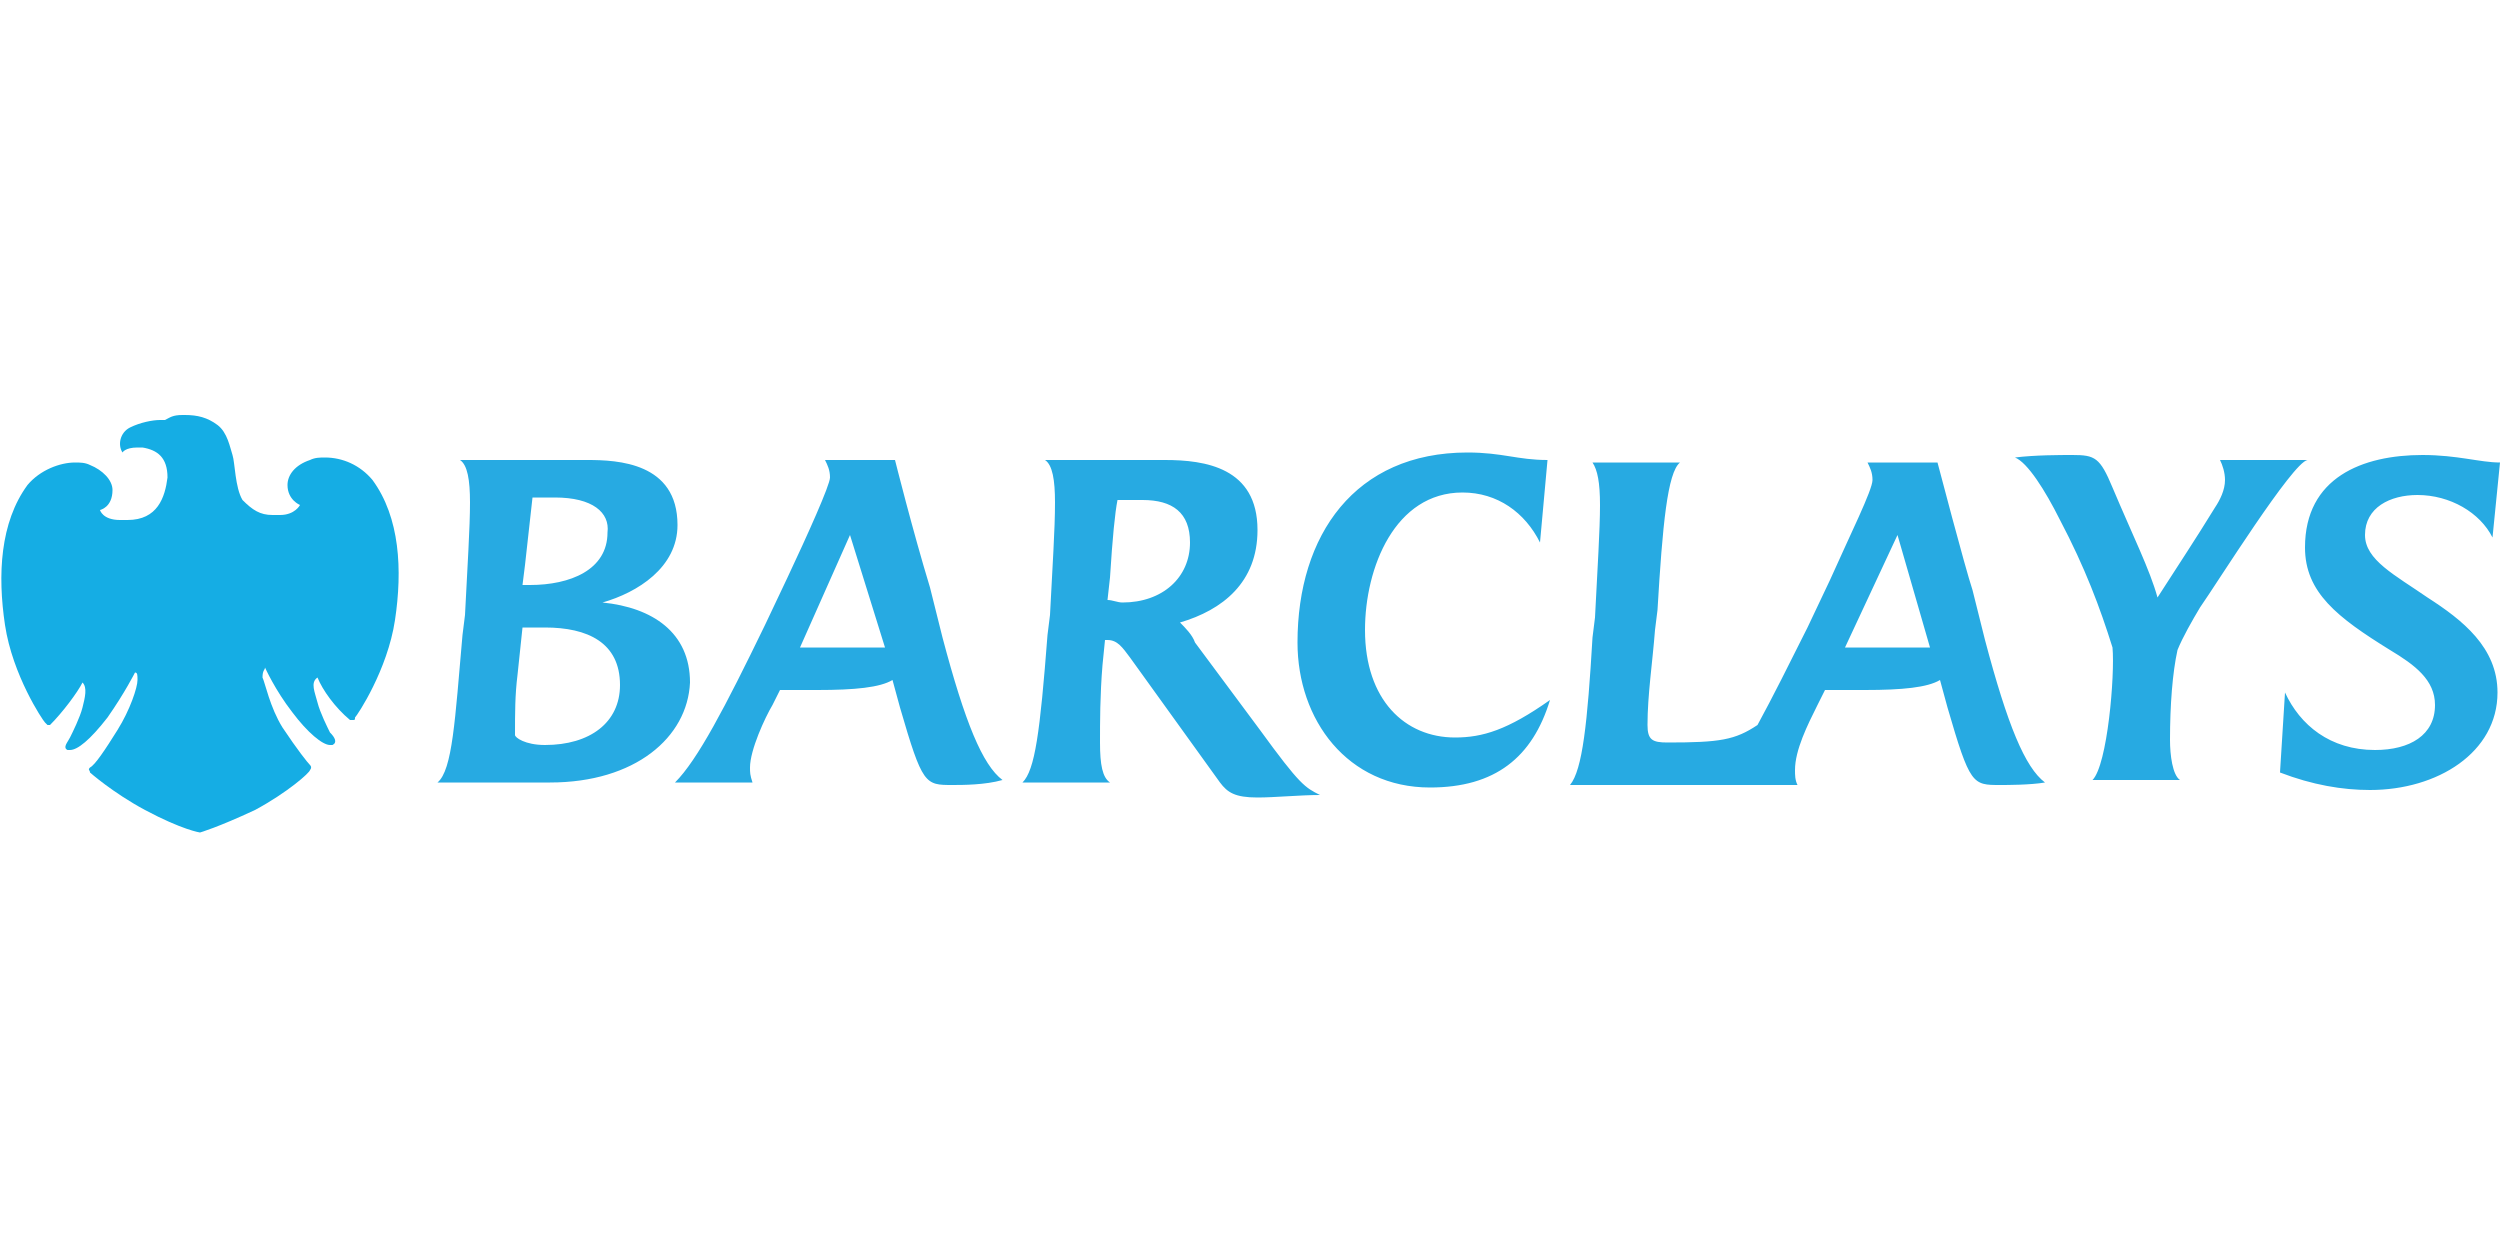 <?xml version="1.0" encoding="utf-8"?>
<!-- Generator: Adobe Illustrator 21.0.2, SVG Export Plug-In . SVG Version: 6.00 Build 0)  -->
<svg version="1.1" id="Layer_1" xmlns="http://www.w3.org/2000/svg" xmlns:xlink="http://www.w3.org/1999/xlink" x="0px" y="0px"
	 viewBox="0 0 100 50" style="enable-background:new 0 0 100 50;" xml:space="preserve">
<style type="text/css">
	.st0{fill:#27AAE2;}
	.st1{fill:#15ADE4;}
</style>
<g>
	<path id="path21" class="st0" d="M99.7,21.5c-0.5-1-1.7-1.7-3-1.7c-1.1,0-2.1,0.5-2.1,1.6c0,1,1.2,1.6,2.5,2.5
		c1.4,0.9,2.8,2,2.8,3.8c0,2.4-2.4,3.9-5.1,3.9c-1.1,0-2.3-0.2-3.6-0.7l0.2-3.2c0.6,1.3,1.8,2.3,3.6,2.3c1.4,0,2.4-0.6,2.4-1.8
		c0-1-0.8-1.6-1.8-2.2c-2.1-1.3-3.4-2.3-3.4-4.1c0-2.8,2.3-3.7,4.7-3.7c1.4,0,2.3,0.3,3.1,0.3L99.7,21.5 M88,24.3
		c-0.3,0.5-0.7,1.2-0.9,1.7c-0.2,0.9-0.3,2.2-0.3,3.6c0,0.6,0.1,1.4,0.4,1.6h-3.5c0.6-0.6,0.9-4.2,0.8-5.3c-0.5-1.6-1.1-3.2-2.1-5.1
		c-0.6-1.2-1.3-2.3-1.8-2.5c0.8-0.1,1.8-0.1,2.3-0.1c0.9,0,1.1,0.1,1.6,1.3c0.8,1.9,1.5,3.3,1.8,4.4c0.9-1.4,1.5-2.3,2.3-3.6
		c0.2-0.3,0.4-0.7,0.4-1.1c0-0.3-0.1-0.6-0.2-0.8h3.5C91.7,18.5,88.7,23.3,88,24.3 M75.9,21.4l-2.1,4.5h3.4L75.9,21.4 M80,31.4
		c-1.1,0-1.2,0-2.1-3.1l-0.3-1.1c-0.5,0.3-1.5,0.4-3,0.4H73l-0.3,0.6c-0.4,0.8-0.9,1.8-0.9,2.6c0,0.2,0,0.4,0.1,0.6h-9.1
		c0.5-0.6,0.7-2.5,0.9-5.9l0.1-0.8c0.1-2,0.2-3.5,0.2-4.5c0-0.9-0.1-1.4-0.3-1.7h3.5c-0.5,0.4-0.7,2.5-0.9,5.9l-0.1,0.8
		c-0.1,1.3-0.3,2.6-0.3,3.8c0,0.6,0.2,0.7,0.8,0.7c2.1,0,2.7-0.1,3.6-0.7c0.6-1.1,1.3-2.5,2-3.9l0.9-1.9c0.8-1.8,1.7-3.6,1.7-4
		c0-0.3-0.1-0.5-0.2-0.7h2.8c0,0,1.1,4.2,1.4,5.1l0.5,2c0.9,3.4,1.6,5.1,2.4,5.7C81.2,31.4,80.3,31.4,80,31.4 M57.2,31.5
		c-3.3,0-5.3-2.7-5.3-5.8c0-4.3,2.3-7.6,6.8-7.6c1.4,0,2,0.3,3.2,0.3l-0.3,3.3c-0.6-1.2-1.7-2-3.1-2c-2.7,0-3.9,3-3.9,5.5
		c0,2.8,1.6,4.3,3.6,4.3c1.1,0,2.1-0.3,3.8-1.5C61.3,30.3,59.8,31.5,57.2,31.5 M45.7,20c-0.3,0-0.7,0-1,0c-0.1,0.5-0.2,1.5-0.3,3.1
		l-0.1,0.9c0.2,0,0.4,0.1,0.6,0.1c1.6,0,2.7-1,2.7-2.4C47.6,20.5,46.9,20,45.7,20 M50.3,31.9c-0.9,0-1.2-0.2-1.5-0.6l-3.6-5
		c-0.3-0.4-0.5-0.7-0.9-0.7h-0.1l-0.1,1C44,27.8,44,28.9,44,29.7c0,0.9,0.1,1.4,0.4,1.6h-3.5c0.5-0.5,0.7-2,1-5.9l0.1-0.8
		c0.1-2,0.2-3.4,0.2-4.5c0-0.9-0.1-1.5-0.4-1.7c2,0,4.8,0,4.8,0c1.6,0,3.7,0.3,3.7,2.8c0,2.1-1.4,3.2-3.1,3.7
		c0.2,0.2,0.5,0.5,0.6,0.8l2.6,3.5c1.6,2.2,1.8,2.3,2.4,2.6C52,31.8,51,31.9,50.3,31.9 M34,21.4L32,25.9h3.4L34,21.4 M38.1,31.4
		c-1.1,0-1.2,0-2.1-3.1l-0.3-1.1c-0.5,0.3-1.5,0.4-3,0.4h-1.5l-0.3,0.6C30.6,28.7,30,30,30,30.7c0,0.2,0,0.3,0.1,0.6H27
		c0.9-0.9,2-3,3.6-6.3l0.9-1.9c0.8-1.7,1.7-3.7,1.7-4c0-0.3-0.1-0.5-0.2-0.7h2.8c0,0,0.7,2.8,1.4,5.1l0.5,2c0.9,3.4,1.6,5.1,2.4,5.7
		C39.4,31.4,38.5,31.4,38.1,31.4 M22.2,19.9c-0.3,0-0.6,0-0.9,0c-0.1,0.9-0.2,1.8-0.3,2.7c0,0-0.1,0.8-0.1,0.8h0.3
		c1.6,0,3.1-0.6,3.1-2.1C24.4,20.5,23.7,19.9,22.2,19.9 M21.8,25.1h-0.9L20.7,27c-0.1,0.8-0.1,1.5-0.1,2.4c0,0.1,0.4,0.4,1.2,0.4
		c1.8,0,3-0.9,3-2.4C24.8,25.7,23.5,25.1,21.8,25.1 M22,31.3h-4.5c0.6-0.5,0.7-2.5,1-5.9l0.1-0.8c0.1-2,0.2-3.5,0.2-4.5
		c0-0.9-0.1-1.5-0.4-1.7h5.1c1.2,0,3.6,0.1,3.6,2.6c0,1.7-1.6,2.7-3,3.1c2,0.2,3.5,1.2,3.5,3.2C27.5,29.5,25.4,31.3,22,31.3"/>
	<path id="path4050" class="st1" d="M7.3,16.6c-0.4,0-0.5,0.1-0.7,0.2c-0.1,0-0.1,0-0.2,0c-0.3,0-0.8,0.1-1.2,0.3
		c-0.4,0.2-0.5,0.7-0.3,1c0,0,0.1-0.2,0.6-0.2c0.1,0,0.1,0,0.2,0c0.6,0.1,1,0.4,1,1.2c-0.1,0.8-0.4,1.7-1.6,1.7c0,0-0.2,0-0.3,0
		C4.1,20.8,4,20.4,4,20.4s0.5-0.1,0.5-0.8c0-0.4-0.4-0.8-0.9-1c-0.2-0.1-0.4-0.1-0.6-0.1c-0.6,0-1.4,0.3-1.9,0.9
		c-1.1,1.5-1.2,3.6-0.9,5.6s1.5,3.8,1.6,3.9c0,0,0.1,0.1,0.1,0.1s0,0,0.1,0c0.5-0.5,1.1-1.3,1.3-1.7c0.2,0.2,0.1,0.6,0,1
		c-0.1,0.4-0.4,1-0.5,1.2c-0.1,0.2-0.3,0.4-0.1,0.5c0,0,0.1,0,0.1,0c0.3,0,0.8-0.4,1.5-1.3c0.7-1,1.1-1.8,1.1-1.8
		c0.1,0,0.1,0.1,0.1,0.3c0,0.3-0.3,1.2-0.8,2c-0.5,0.8-0.9,1.4-1.1,1.5c-0.1,0.1,0,0.1,0,0.2c0,0,0.9,0.8,2.2,1.5
		c1.5,0.8,2.2,0.9,2.2,0.9s0.7-0.2,2.2-0.9c1.3-0.7,2.2-1.5,2.2-1.6c0,0,0.1-0.1,0-0.2c-0.1-0.1-0.5-0.6-1.1-1.5
		c-0.5-0.8-0.7-1.8-0.8-2c0-0.3,0.1-0.3,0.1-0.4c0,0,0.4,0.9,1.1,1.8c0.6,0.8,1.2,1.3,1.5,1.3c0,0,0.1,0,0.1,0
		c0.2-0.1,0.1-0.3-0.1-0.5c-0.1-0.2-0.4-0.8-0.5-1.2c-0.1-0.4-0.3-0.8,0-1c0.2,0.5,0.7,1.2,1.3,1.7c0,0,0,0,0.1,0s0.1,0,0.1-0.1
		c0.1-0.1,1.3-1.9,1.6-3.9c0.3-2,0.2-4.1-0.9-5.6c-0.5-0.6-1.2-0.9-1.9-0.9c-0.2,0-0.4,0-0.6,0.1c-0.6,0.2-0.9,0.6-0.9,1
		c0,0.6,0.5,0.8,0.5,0.8s-0.2,0.4-0.8,0.4c-0.1,0-0.2,0-0.3,0c-0.5,0-0.8-0.2-1.2-0.6c-0.3-0.5-0.3-1.5-0.4-1.8S9.1,17.3,8.7,17
		c-0.4-0.3-0.8-0.4-1.3-0.4C7.4,16.6,7.3,16.6,7.3,16.6"/>
</g>
</svg>
